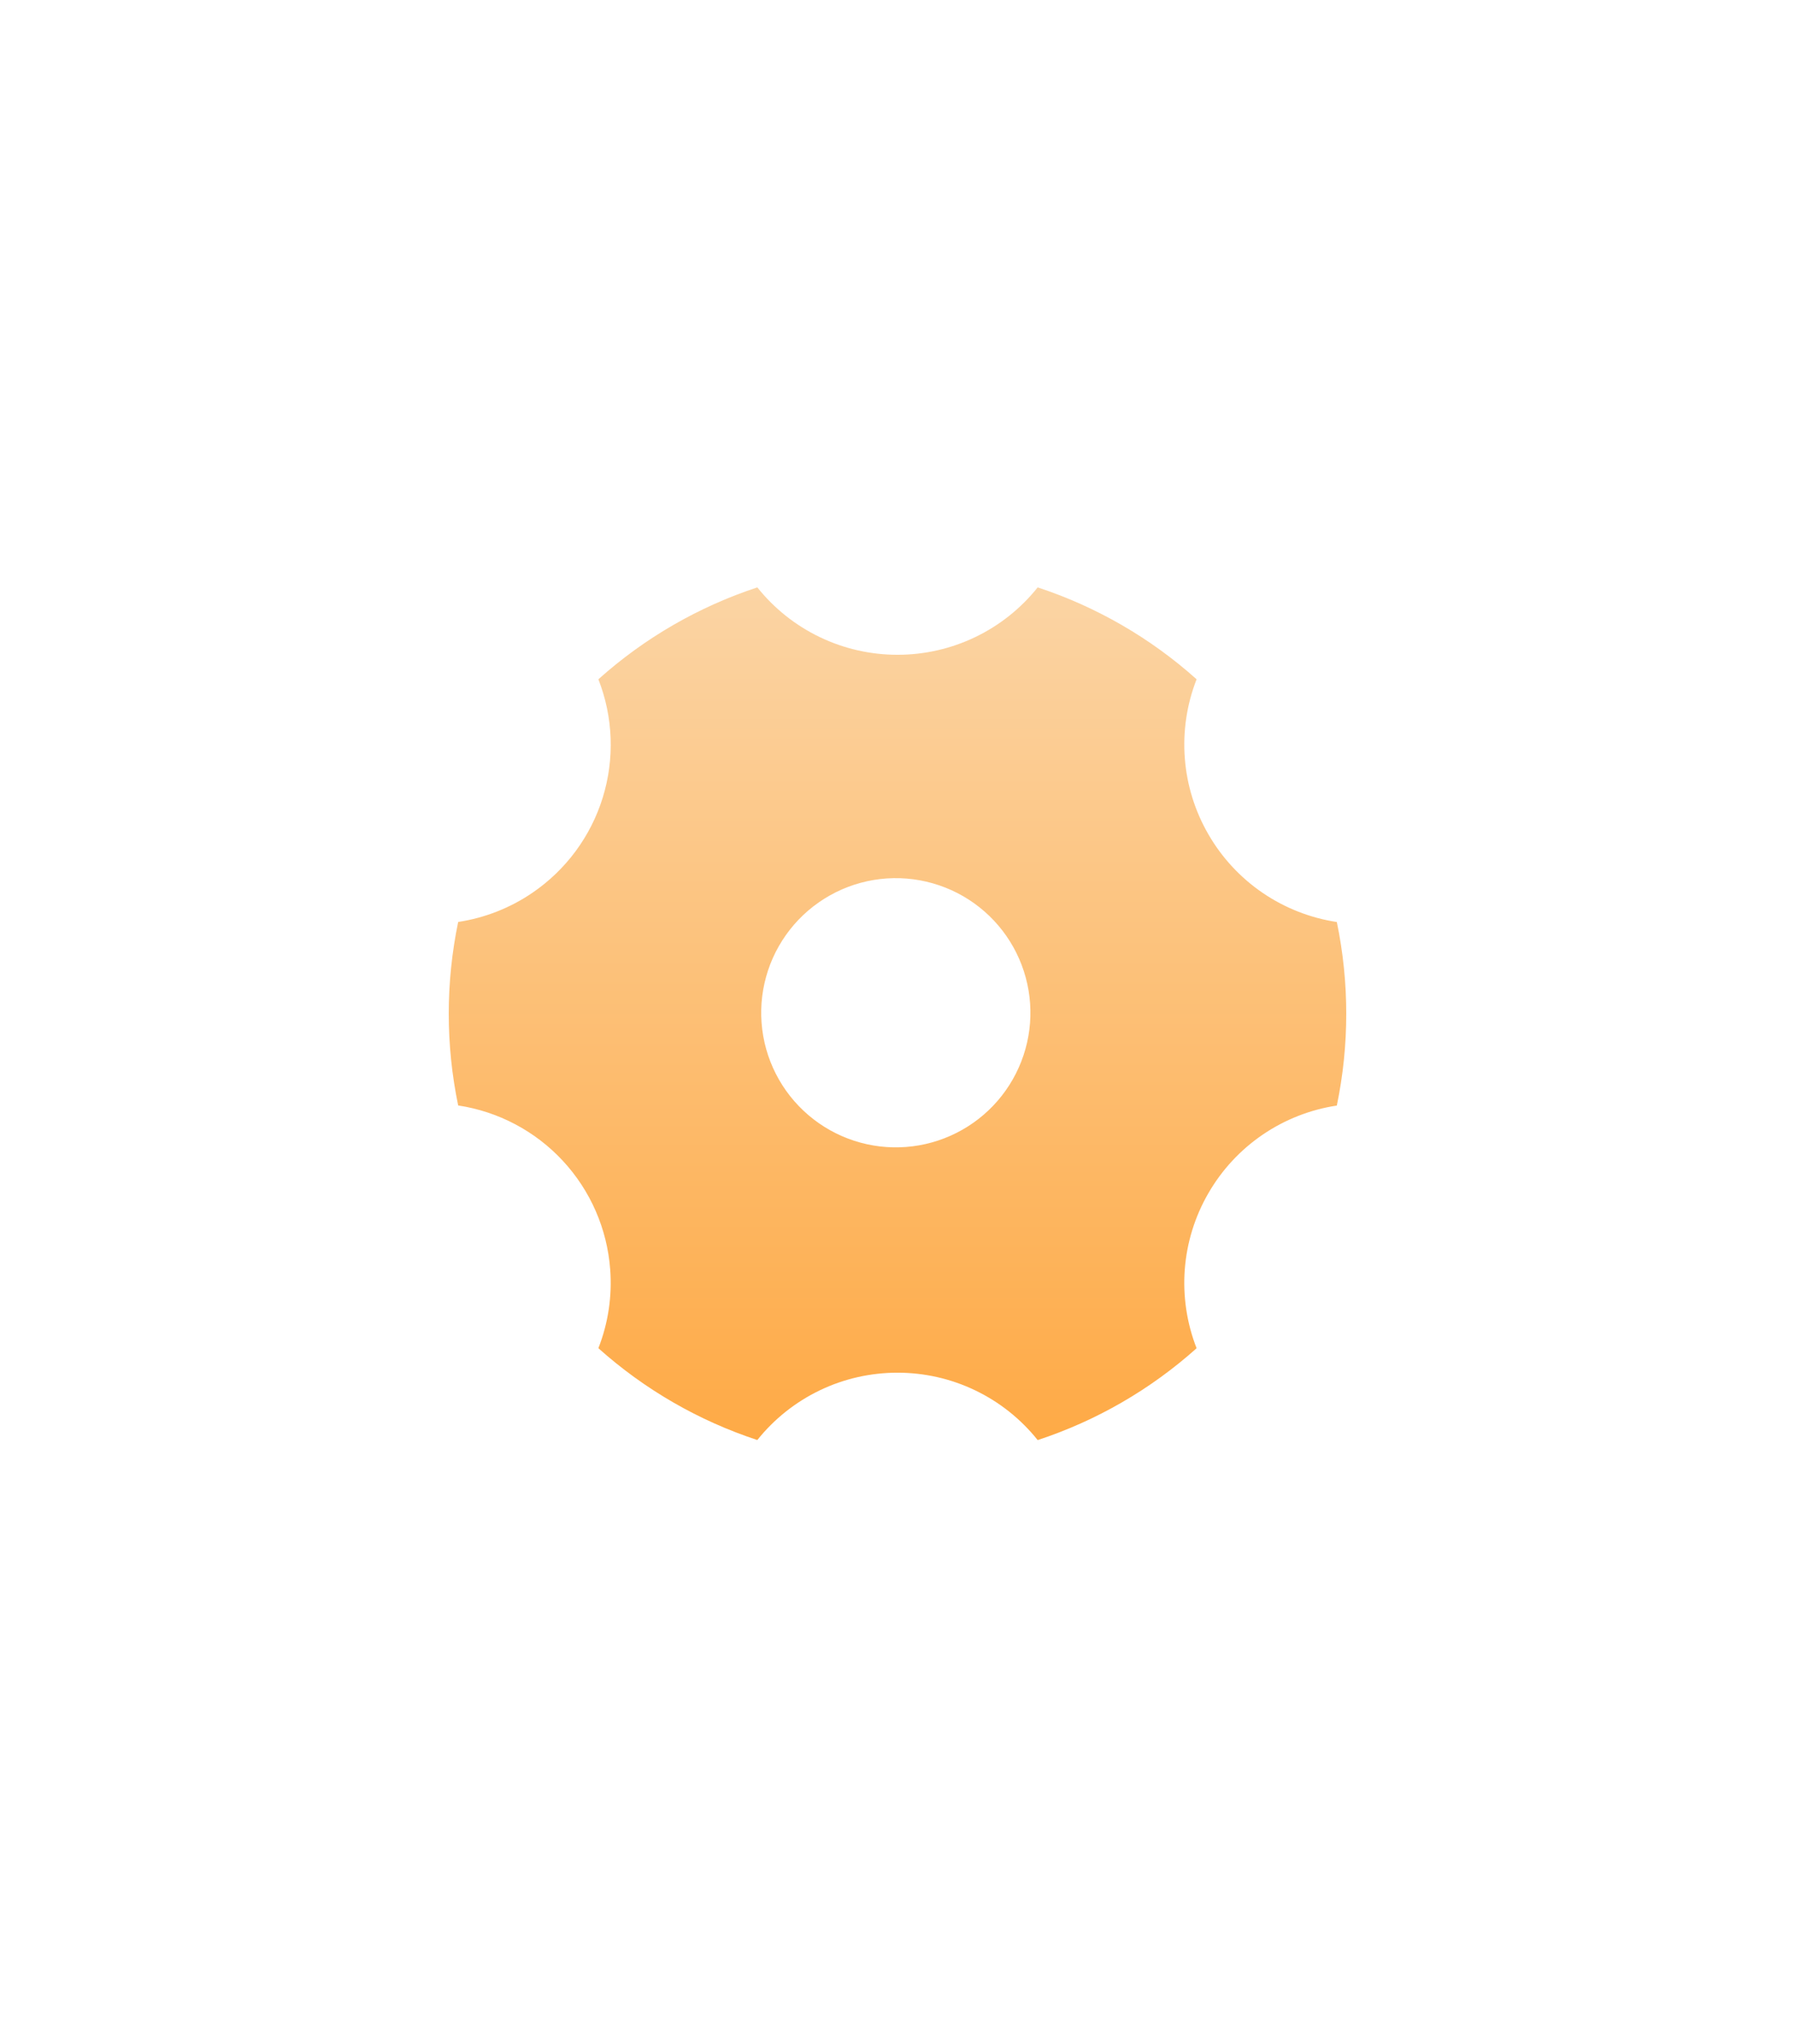 <svg width="36" height="41" viewBox="0 0 64 63" fill="none" xmlns="http://www.w3.org/2000/svg">
<g filter="url(#filter0_d_701_14153)">
<path d="M42.664 15.277C41.022 13.805 39.093 12.69 36.998 12C36.399 12.75 35.639 13.356 34.773 13.772C33.908 14.188 32.96 14.404 32 14.403C31.04 14.404 30.092 14.188 29.227 13.772C28.361 13.356 27.601 12.75 27.002 12C24.907 12.69 22.978 13.805 21.335 15.277C21.863 16.624 21.918 18.111 21.491 19.494C21.064 20.877 20.18 22.073 18.984 22.889C18.19 23.431 17.285 23.786 16.336 23.93C15.888 26.088 15.888 28.315 16.336 30.473C17.768 30.69 19.084 31.386 20.068 32.447C21.053 33.509 21.648 34.874 21.756 36.318C21.829 37.274 21.685 38.235 21.335 39.129C22.978 40.599 24.907 41.714 27.002 42.403C27.601 41.653 28.362 41.048 29.227 40.632C30.092 40.216 31.04 40.001 32 40.002C32.96 40.001 33.908 40.217 34.773 40.633C35.639 41.049 36.399 41.655 36.998 42.405C39.093 41.716 41.022 40.601 42.664 39.13C42.315 38.236 42.171 37.276 42.243 36.319C42.316 35.362 42.603 34.433 43.084 33.603C43.563 32.771 44.224 32.058 45.017 31.517C45.81 30.976 46.715 30.62 47.664 30.477C48.112 28.317 48.112 26.09 47.664 23.932C46.715 23.788 45.81 23.432 45.017 22.891C44.224 22.349 43.563 21.636 43.084 20.804C42.603 19.973 42.316 19.045 42.244 18.089C42.171 17.132 42.315 16.17 42.664 15.277ZM29.6 31.358C29.047 31.049 28.561 30.634 28.169 30.137C27.777 29.639 27.488 29.069 27.317 28.459C27.147 27.849 27.099 27.211 27.176 26.582C27.254 25.953 27.454 25.346 27.767 24.796C28.081 24.245 28.499 23.762 29 23.374C29.501 22.986 30.073 22.701 30.684 22.535C31.296 22.369 31.934 22.326 32.562 22.408C33.19 22.491 33.796 22.696 34.344 23.013C35.44 23.648 36.241 24.689 36.572 25.912C36.904 27.134 36.738 28.438 36.112 29.539C35.487 30.64 34.451 31.449 33.231 31.79C32.011 32.131 30.706 31.976 29.6 31.358Z" fill="url(#paint0_linear_701_14153)"/>
</g>
<defs>
<filter id="filter0_d_701_14153" x="0" y="0" width="64" height="62.405" filterUnits="userSpaceOnUse" color-interpolation-filters="sRGB">
<feFlood flood-opacity="0" result="BackgroundImageFix"/>
<feColorMatrix in="SourceAlpha" type="matrix" values="0 0 0 0 0 0 0 0 0 0 0 0 0 0 0 0 0 0 127 0" result="hardAlpha"/>
<feOffset dy="4"/>
<feGaussianBlur stdDeviation="8"/>
<feComposite in2="hardAlpha" operator="out"/>
<feColorMatrix type="matrix" values="0 0 0 0 0.992 0 0 0 0 0.761 0 0 0 0 0.482 0 0 0 0.25 0"/>
<feBlend mode="normal" in2="BackgroundImageFix" result="effect1_dropShadow_701_14153"/>
<feBlend mode="normal" in="SourceGraphic" in2="effect1_dropShadow_701_14153" result="shape"/>
</filter>
<linearGradient id="paint0_linear_701_14153" x1="32" y1="12" x2="32" y2="42.405" gradientUnits="userSpaceOnUse">
<stop stop-color="#FBD4A4"/>
<stop offset="1" stop-color="#FEAA46"/>
</linearGradient>
</defs>
</svg>
